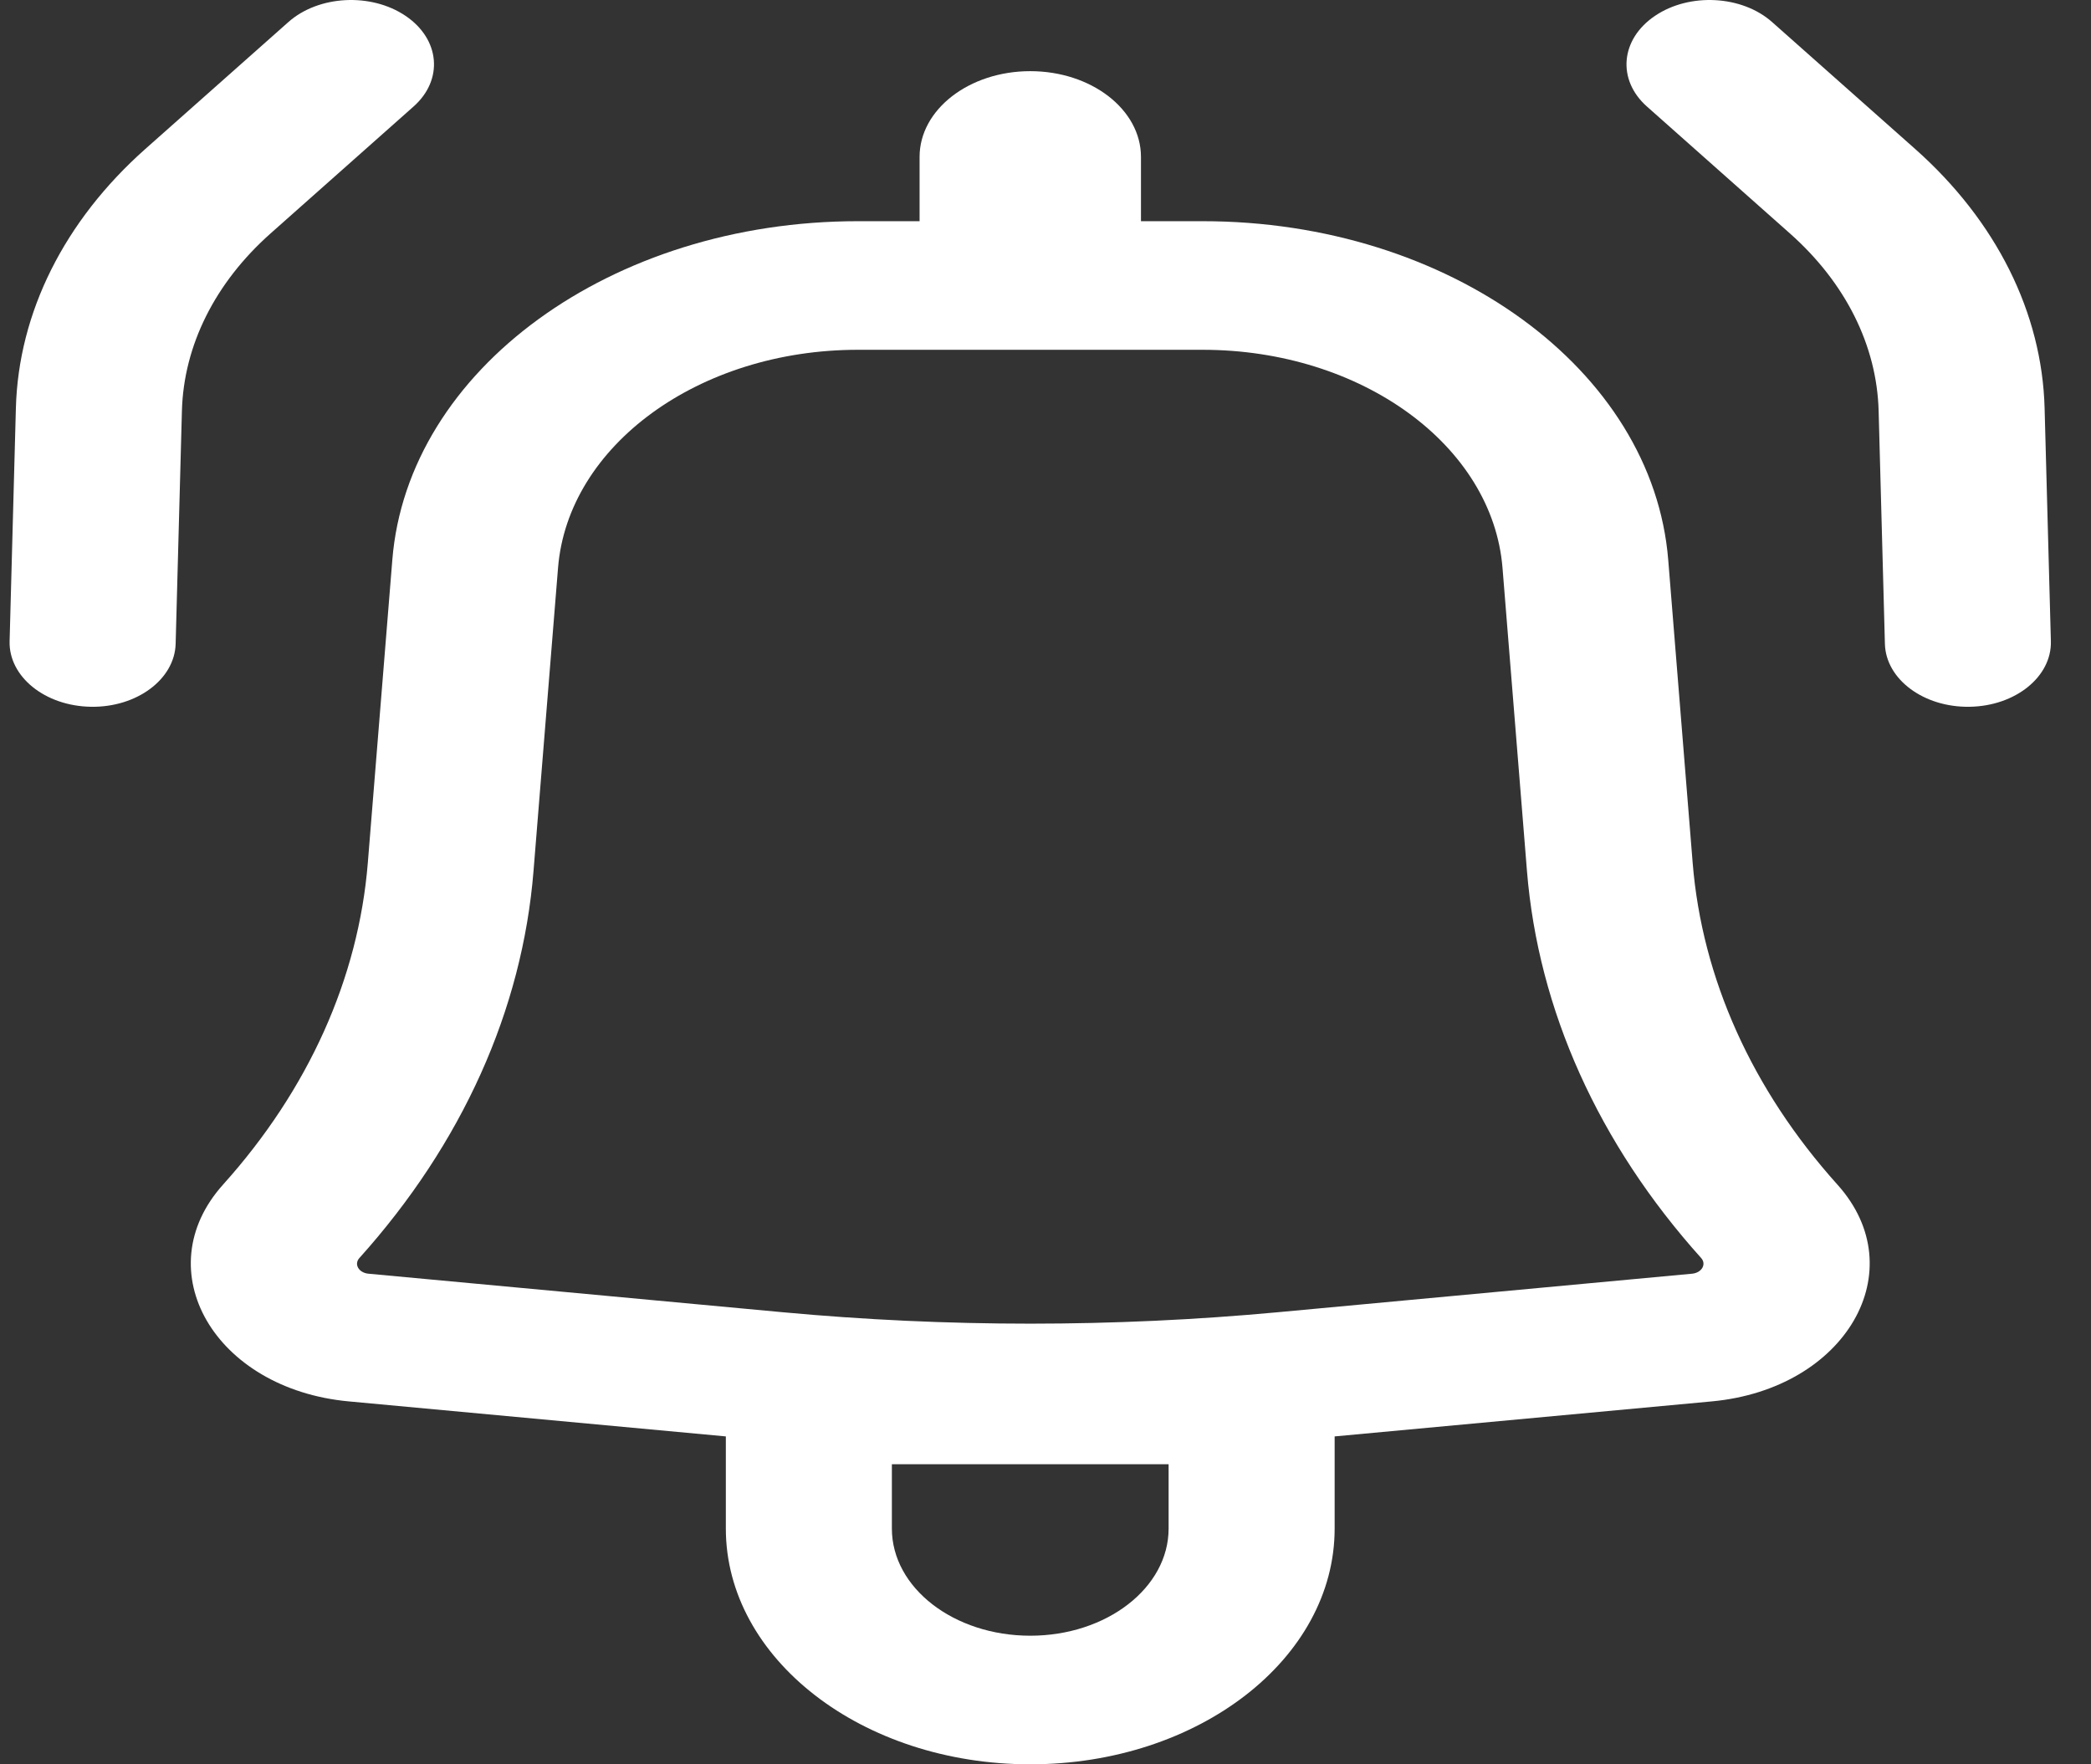 <svg width="32" height="27" viewBox="0 0 32 27" fill="none" xmlns="http://www.w3.org/2000/svg">
<rect x="0" y="0" width="32" height="27" fill="#333333" stroke="none"/>
<path d="M6.328 1.631C6.79 1.222 6.735 0.6 6.207 0.243C5.678 -0.115 4.875 -0.072 4.414 0.337L2.225 2.279C0.984 3.38 0.282 4.785 0.243 6.247L0.147 9.812C0.132 10.355 0.689 10.805 1.391 10.816C2.092 10.828 2.673 10.396 2.688 9.853L2.784 6.288C2.811 5.287 3.291 4.327 4.14 3.573L6.328 1.631Z" fill="white"/>
<path fill-rule="evenodd" clip-rule="evenodd" d="M6.004 8.568C6.239 5.655 9.359 3.385 13.128 3.385H14.073V2.401C14.073 1.677 14.831 1.089 15.767 1.089C16.702 1.089 17.461 1.677 17.461 2.401V3.385H18.405C22.175 3.385 25.294 5.655 25.53 8.568L25.904 13.204C26.047 14.971 26.813 16.675 28.119 18.128C29.3 19.441 28.249 21.255 26.198 21.446L20.425 21.982V23.392C20.425 25.385 18.34 27 15.767 27C13.194 27 11.108 25.385 11.108 23.392V21.982L5.336 21.446C3.284 21.255 2.234 19.441 3.414 18.128C4.72 16.675 5.486 14.971 5.629 13.204L6.004 8.568ZM13.128 5.353C10.701 5.353 8.691 6.815 8.54 8.691L8.165 13.327C7.994 15.454 7.072 17.503 5.5 19.252C5.414 19.347 5.49 19.478 5.639 19.492L11.971 20.081C14.492 20.315 17.041 20.315 19.563 20.081L25.895 19.492C26.043 19.478 26.119 19.347 26.034 19.252C24.462 17.503 23.54 15.454 23.368 13.327L22.994 8.691C22.842 6.815 20.833 5.353 18.405 5.353H13.128ZM15.767 25.032C14.597 25.032 13.649 24.298 13.649 23.392V22.408H17.884V23.392C17.884 24.298 16.936 25.032 15.767 25.032Z" fill="white"/>
<path d="M25.327 0.243C24.798 0.6 24.743 1.222 25.205 1.631L27.393 3.573C28.243 4.327 28.723 5.287 28.75 6.288L28.846 9.853C28.86 10.396 29.441 10.828 30.143 10.816C30.844 10.805 31.401 10.355 31.386 9.812L31.29 6.247C31.251 4.785 30.549 3.38 29.308 2.279L27.119 0.337C26.658 -0.072 25.855 -0.115 25.327 0.243Z" fill="white"/>
</svg>
